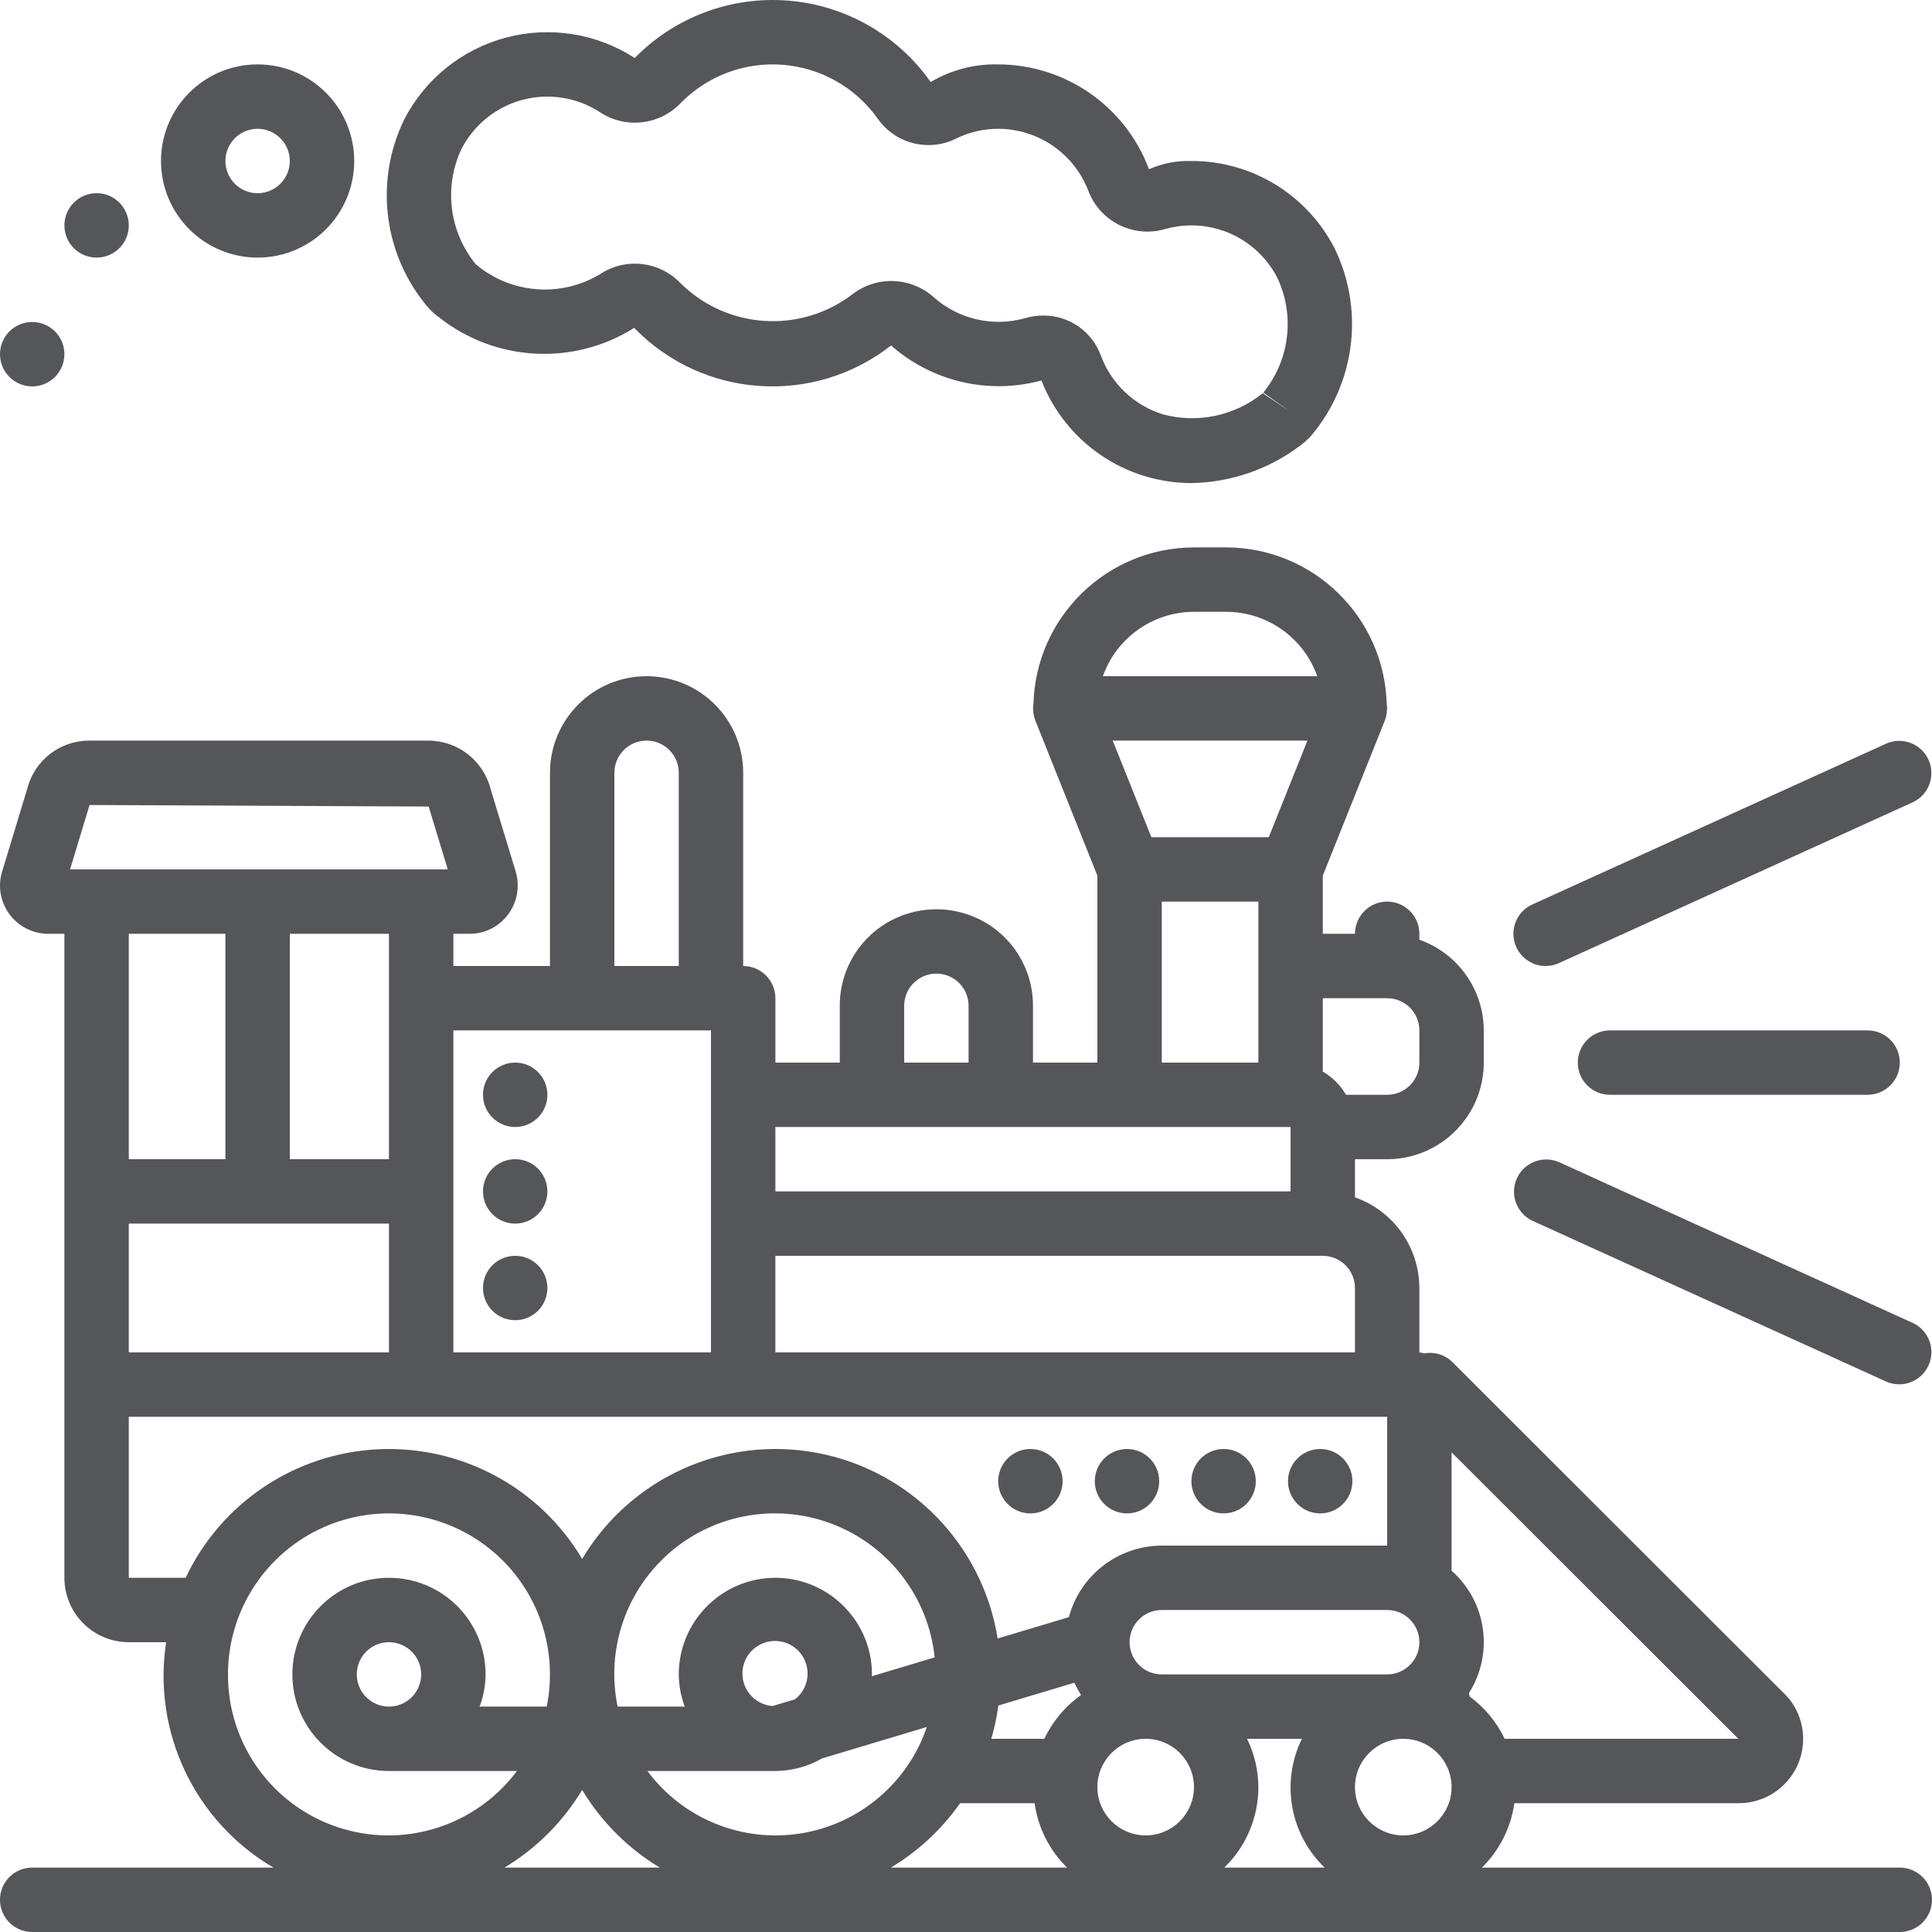 <?xml version="1.0"?>
<svg xmlns="http://www.w3.org/2000/svg" height="512px" viewBox="0 0 512 512" width="512px" class="">
    <g>
        <path d="m503.465 494.934h-110.746c4.668-4.586 7.691-10.586 8.605-17.066h59.477c6.551 0 12.523-3.75 15.367-9.656 2.84-5.902 2.047-12.914-2.043-18.031-.199-.246-.41-.484-.633-.707l-88.66-88.578c-1.953-1.898-4.707-2.73-7.383-2.234-.426-.121-.859-.207-1.301-.262v-17.066c-.031-10.812-6.867-20.434-17.066-24.027v-10.105h8.535c14.133-.016 25.582-11.469 25.598-25.598v-8.535c-.031-10.812-6.867-20.434-17.066-24.027v-1.574c0-4.711-3.82-8.531-8.531-8.531-4.715 0-8.535 3.82-8.535 8.531h-8.531v-15.414l16.457-41.145c.344-.91.527-1.875.543-2.848.004-.113.066-.211.066-.324 0-.188-.055-.359-.055-.543-.016-.234-.039-.461-.07-.691-.66-23.035-19.496-41.383-42.543-41.434h-8.531c-23.047.051-41.887 18.398-42.543 41.434-.035.23-.055.457-.07.691 0 .184-.055.355-.055.543 0 .117.062.211.066.328.016.973.199 1.934.543 2.844l16.457 41.145v49.551h-17.066v-15.055c.031-9.707-5.457-18.586-14.152-22.898-7.211-3.582-15.684-3.582-22.898 0-8.695 4.312-14.18 13.191-14.148 22.898v15.055h-17.066v-17.066c0-4.715-3.82-8.535-8.535-8.535v-51.199c0-14.141-11.461-25.602-25.602-25.602-14.137 0-25.598 11.461-25.598 25.602v51.199h-25.602v-8.535h4.27c3.938.016 7.656-1.801 10.074-4.91 2.504-3.234 3.336-7.461 2.23-11.398l-6.68-21.965c-1.891-7.602-8.719-12.934-16.551-12.926h-89.758c-7.695-.055-14.457 5.094-16.449 12.523l-6.895 22.77c-.961 3.824-.105 7.875 2.32 10.984 2.422 3.109 6.148 4.926 10.09 4.922h4.266v170.668c.012 9.422 7.645 17.055 17.066 17.066h9.898c-3.664 23.859 7.613 47.539 28.445 59.734h-63.941c-4.715 0-8.535 3.82-8.535 8.531 0 4.715 3.82 8.535 8.535 8.535h494.93c4.715 0 8.535-3.82 8.535-8.535 0-4.711-3.82-8.531-8.535-8.531zm-218.742-48.996c.512 1.129 1.105 2.219 1.773 3.262-4.191 2.969-7.547 6.965-9.75 11.602h-14.043c.848-2.887 1.473-5.836 1.875-8.82zm87.16 14.863c7.07 0 12.801 5.73 12.801 12.801 0 7.066-5.73 12.797-12.801 12.797-7.07 0-12.801-5.73-12.801-12.797.008-7.066 5.734-12.793 12.801-12.801zm4.266-25.602c-.004 4.711-3.82 8.531-8.531 8.535h-59.734c-4.715 0-8.535-3.82-8.535-8.535 0-4.711 3.82-8.531 8.535-8.531h59.734c4.711.004 8.527 3.82 8.531 8.531zm-72.531 25.602c7.066 0 12.801 5.73 12.801 12.801 0 7.066-5.734 12.797-12.801 12.797-7.07 0-12.801-5.73-12.801-12.797.008-7.066 5.734-12.793 12.801-12.801zm-98.879-8.684c-4.148-.312-7.484-3.543-7.938-7.68-.449-4.137 2.117-8.004 6.102-9.199 3.988-1.199 8.258.617 10.16 4.32 1.906 3.699.898 8.23-2.395 10.777zm.746-33.984c-14.133.016-25.586 11.469-25.602 25.602.027 2.914.562 5.801 1.574 8.531h-17.777c-3.191-15.391 2.359-31.289 14.438-41.352 12.082-10.059 28.723-12.641 43.281-6.715 14.562 5.926 24.672 19.391 26.297 35.027l-16.66 5c0-.172.047-.324.047-.492-.016-14.133-11.469-25.586-25.598-25.602zm0 51.199c4.352-.027 8.621-1.18 12.398-3.344l27.734-8.316c-5.055 14.898-17.957 25.766-33.5 28.215-15.543 2.449-31.16-3.926-40.547-16.555zm48.949 8.535h19.746c.91 6.48 3.934 12.48 8.602 17.066h-46.691c7.246-4.34 13.496-10.152 18.344-17.066zm79.051-4.266c-.027-4.438-1.051-8.812-2.996-12.801h14.523c-5.621 11.48-3.18 25.277 6.035 34.133h-26.594c5.77-5.598 9.027-13.293 9.031-21.332zm127.199-12.801h-61.93c-2.129-4.453-5.324-8.312-9.301-11.23l-.18-.867c6.668-10.469 4.719-24.238-4.59-32.445v-31.383zm-340.535-102.402v-85.332h68.27v85.332zm-86.016 0v-34.133h68.949v34.133zm171.352-25.598h145.066c4.711.004 8.527 3.82 8.531 8.531v17.066h-153.598zm89.398-136.535h51.602l-10.242 25.602h-31.117zm72.734 68.27c4.711.004 8.527 3.82 8.531 8.531v8.535c-.004 4.711-3.82 8.527-8.531 8.531h-10.906c-1.488-2.551-3.609-4.672-6.16-6.156v-19.441zm-51.199-102.402h8.531c10.848.016 20.512 6.848 24.141 17.066h-56.816c3.633-10.219 13.297-17.051 24.145-17.066zm-8.535 76.801h25.602v42.668h-25.602zm-68.266 27.613c0-4.715 3.82-8.535 8.531-8.535 4.715 0 8.535 3.82 8.535 8.535v15.055h-17.066zm-8.535 32.121h110.934v17.066h-136.531v-17.066zm-68.266-93.867c0-4.715 3.82-8.535 8.531-8.535 4.715 0 8.535 3.82 8.535 8.535v51.199h-17.066zm-59.734 59.734v42.664h-26.281v-59.734h26.281zm-79.348-51.203 89.867.41 5.066 16.656h-100.102zm36 34.133v59.734h-25.602v-59.734zm-25.602 170.668v-42.668h333.484v34.137h-59.734c-11.543.035-21.629 7.801-24.613 18.953l-18.883 5.664c-3.957-24.781-23.008-44.434-47.656-49.156-24.648-4.719-49.613 6.5-62.449 28.062-11.258-18.93-32.043-30.105-54.047-29.055-22 1.047-41.629 14.148-51.039 34.062zm26.285 25.602c-.004-16.273 9.25-31.129 23.855-38.301 14.605-7.176 32.02-5.414 44.898 4.535 12.875 9.949 18.969 26.355 15.715 42.297h-17.777c1.012-2.73 1.547-5.617 1.574-8.531 0-14.141-11.461-25.602-25.602-25.602-14.137 0-25.598 11.461-25.598 25.602 0 14.137 11.461 25.598 25.598 25.598h33.914c-10.98 14.695-30.145 20.691-47.539 14.875-17.398-5.816-29.105-22.129-29.039-40.473zm34.133 0c0-4.715 3.82-8.535 8.531-8.535 4.715 0 8.535 3.82 8.535 8.535 0 4.711-3.82 8.531-8.535 8.531-4.711-.004-8.527-3.82-8.531-8.531zm59.73 30.605c5.074 8.449 12.145 15.523 20.594 20.594h-41.184c8.449-5.074 15.52-12.145 20.59-20.594zm0 0"
              data-original="#000000" class="active-path" data-old_color="#000000" fill="#55565A"/>
        <path d="m409.609 256c1.215 0 2.418-.262 3.523-.77l93.867-42.664c4.188-2.012 5.996-7 4.074-11.227-1.922-4.23-6.875-6.141-11.141-4.305l-93.867 42.668c-3.656 1.664-5.652 5.652-4.801 9.574.852 3.926 4.328 6.727 8.344 6.723zm0 0"
              data-original="#000000" class="active-path" data-old_color="#000000" fill="#55565A"/>
        <path d="m406.066 323.5 93.867 42.664c4.266 1.84 9.219-.074 11.141-4.301 1.922-4.23.113-9.219-4.074-11.227l-93.867-42.668c-4.266-1.836-9.215.074-11.141 4.305-1.922 4.227-.113 9.215 4.074 11.227zm0 0"
              data-original="#000000" class="active-path" data-old_color="#000000" fill="#55565A"/>
        <path d="m426.668 273.066c-4.715 0-8.535 3.82-8.535 8.535 0 4.711 3.82 8.531 8.535 8.531h68.266c4.711 0 8.531-3.82 8.531-8.531 0-4.715-3.82-8.535-8.531-8.535zm0 0"
              data-original="#000000" class="active-path" data-old_color="#000000" fill="#55565A"/>
        <path d="m116.324 84.074c14.91 11.812 35.645 12.945 51.75 2.82 18.16 18.734 47.527 20.742 68.066 4.66 10.883 9.594 25.852 13.078 39.852 9.277 6.395 16.395 22.188 27.188 39.785 27.188 10.469-.18 20.609-3.699 28.941-10.043 1.527-1.129 2.871-2.488 3.98-4.031l.02-.02c10.672-13.801 12.59-32.461 4.949-48.141-7.297-14.223-21.949-23.152-37.934-23.117-3.859-.125-7.699.617-11.234 2.176-6.242-16.676-22.16-27.742-39.965-27.777-6.285-.156-12.488 1.465-17.895 4.672-8.746-12.438-22.57-20.34-37.723-21.57-15.152-1.23-30.07 4.34-40.711 15.199-10.121-6.543-22.543-8.5-34.188-5.383s-21.426 11.016-26.926 21.742c-7.625 15.734-5.645 34.434 5.109 48.219 1.137 1.594 2.531 2.988 4.121 4.129zm5.949-44.555c3.297-6.43 9.156-11.168 16.137-13.043 6.977-1.875 14.426-.711 20.5 3.203 6.734 4.504 15.727 3.555 21.375-2.258 7.078-7.293 17.035-11.051 27.168-10.25 10.129.797 19.375 6.066 25.227 14.379 4.707 6.605 13.531 8.789 20.773 5.133 3.449-1.688 7.242-2.562 11.082-2.551 10.672.02 20.219 6.645 23.965 16.641 3.184 8.07 12.004 12.371 20.32 9.914 2.25-.637 4.574-.957 6.914-.953 9.594-.02 18.387 5.34 22.766 13.875 4.723 10.008 3.285 21.84-3.699 30.426l6.957 4.949-7.117-4.785c-7.391 5.988-17.207 8.082-26.398 5.625-7.66-2.355-13.773-8.156-16.535-15.68-2.363-6.367-8.465-10.574-15.258-10.52-1.609 0-3.211.234-4.758.691-8.461 2.391-17.559.328-24.168-5.477-6.074-5.504-15.227-5.84-21.691-.801-13.824 10.496-33.266 9.184-45.559-3.07-5.617-5.805-14.586-6.766-21.309-2.273-10.395 6.227-23.598 5.164-32.863-2.648-7.051-8.59-8.539-20.465-3.828-30.527zm0 0"
              data-original="#000000" class="active-path" data-old_color="#000000" fill="#55565A"/>
        <path d="m68.266 68.266c14.141 0 25.602-11.461 25.602-25.598 0-14.141-11.461-25.602-25.602-25.602-14.137 0-25.598 11.461-25.598 25.602.016 14.133 11.465 25.582 25.598 25.598zm0-34.133c4.715 0 8.535 3.82 8.535 8.535 0 4.711-3.82 8.531-8.535 8.531-4.711 0-8.531-3.82-8.531-8.531.004-4.711 3.82-8.531 8.531-8.535zm0 0"
              data-original="#000000" class="active-path" data-old_color="#000000" fill="#55565A"/>
        <path d="m34.133 59.734c0 4.711-3.82 8.531-8.531 8.531-4.715 0-8.535-3.82-8.535-8.531 0-4.715 3.82-8.535 8.535-8.535 4.711 0 8.531 3.82 8.531 8.535zm0 0"
              data-original="#000000" class="active-path" data-old_color="#000000" fill="#55565A"/>
        <path d="m17.066 93.867c0 4.711-3.82 8.531-8.531 8.531-4.715 0-8.535-3.82-8.535-8.531 0-4.715 3.82-8.535 8.535-8.535 4.711 0 8.531 3.82 8.531 8.535zm0 0"
              data-original="#000000" class="active-path" data-old_color="#000000" fill="#55565A"/>
        <path d="m307.199 392.535c0 4.711-3.82 8.531-8.531 8.531-4.715 0-8.535-3.82-8.535-8.531 0-4.715 3.82-8.535 8.535-8.535 4.711 0 8.531 3.82 8.531 8.535zm0 0"
              data-original="#000000" class="active-path" data-old_color="#000000" fill="#55565A"/>
        <path d="m281.602 392.535c0 4.711-3.82 8.531-8.535 8.531-4.711 0-8.531-3.82-8.531-8.531 0-4.715 3.82-8.535 8.531-8.535 4.715 0 8.535 3.82 8.535 8.535zm0 0"
              data-original="#000000" class="active-path" data-old_color="#000000" fill="#55565A"/>
        <path d="m332.801 392.535c0 4.711-3.82 8.531-8.535 8.531-4.711 0-8.531-3.82-8.531-8.531 0-4.715 3.82-8.535 8.531-8.535 4.715 0 8.535 3.82 8.535 8.535zm0 0"
              data-original="#000000" class="active-path" data-old_color="#000000" fill="#55565A"/>
        <path d="m358.398 392.535c0 4.711-3.82 8.531-8.531 8.531-4.715 0-8.535-3.82-8.535-8.531 0-4.715 3.82-8.535 8.535-8.535 4.711 0 8.531 3.82 8.531 8.535zm0 0"
              data-original="#000000" class="active-path" data-old_color="#000000" fill="#55565A"/>
        <path d="m145.066 341.332c0 4.715-3.82 8.535-8.531 8.535-4.715 0-8.535-3.82-8.535-8.535 0-4.711 3.82-8.531 8.535-8.531 4.711 0 8.531 3.82 8.531 8.531zm0 0"
              data-original="#000000" class="active-path" data-old_color="#000000" fill="#55565A"/>
        <path d="m145.066 315.734c0 4.711-3.82 8.531-8.531 8.531-4.715 0-8.535-3.82-8.535-8.531 0-4.715 3.82-8.535 8.535-8.535 4.711 0 8.531 3.82 8.531 8.535zm0 0"
              data-original="#000000" class="active-path" data-old_color="#000000" fill="#55565A"/>
        <path d="m145.066 290.133c0 4.715-3.82 8.535-8.531 8.535-4.715 0-8.535-3.82-8.535-8.535 0-4.711 3.82-8.531 8.535-8.531 4.711 0 8.531 3.82 8.531 8.531zm0 0"
              data-original="#000000" class="active-path" data-old_color="#000000" fill="#55565A"/>
    </g>
</svg>

